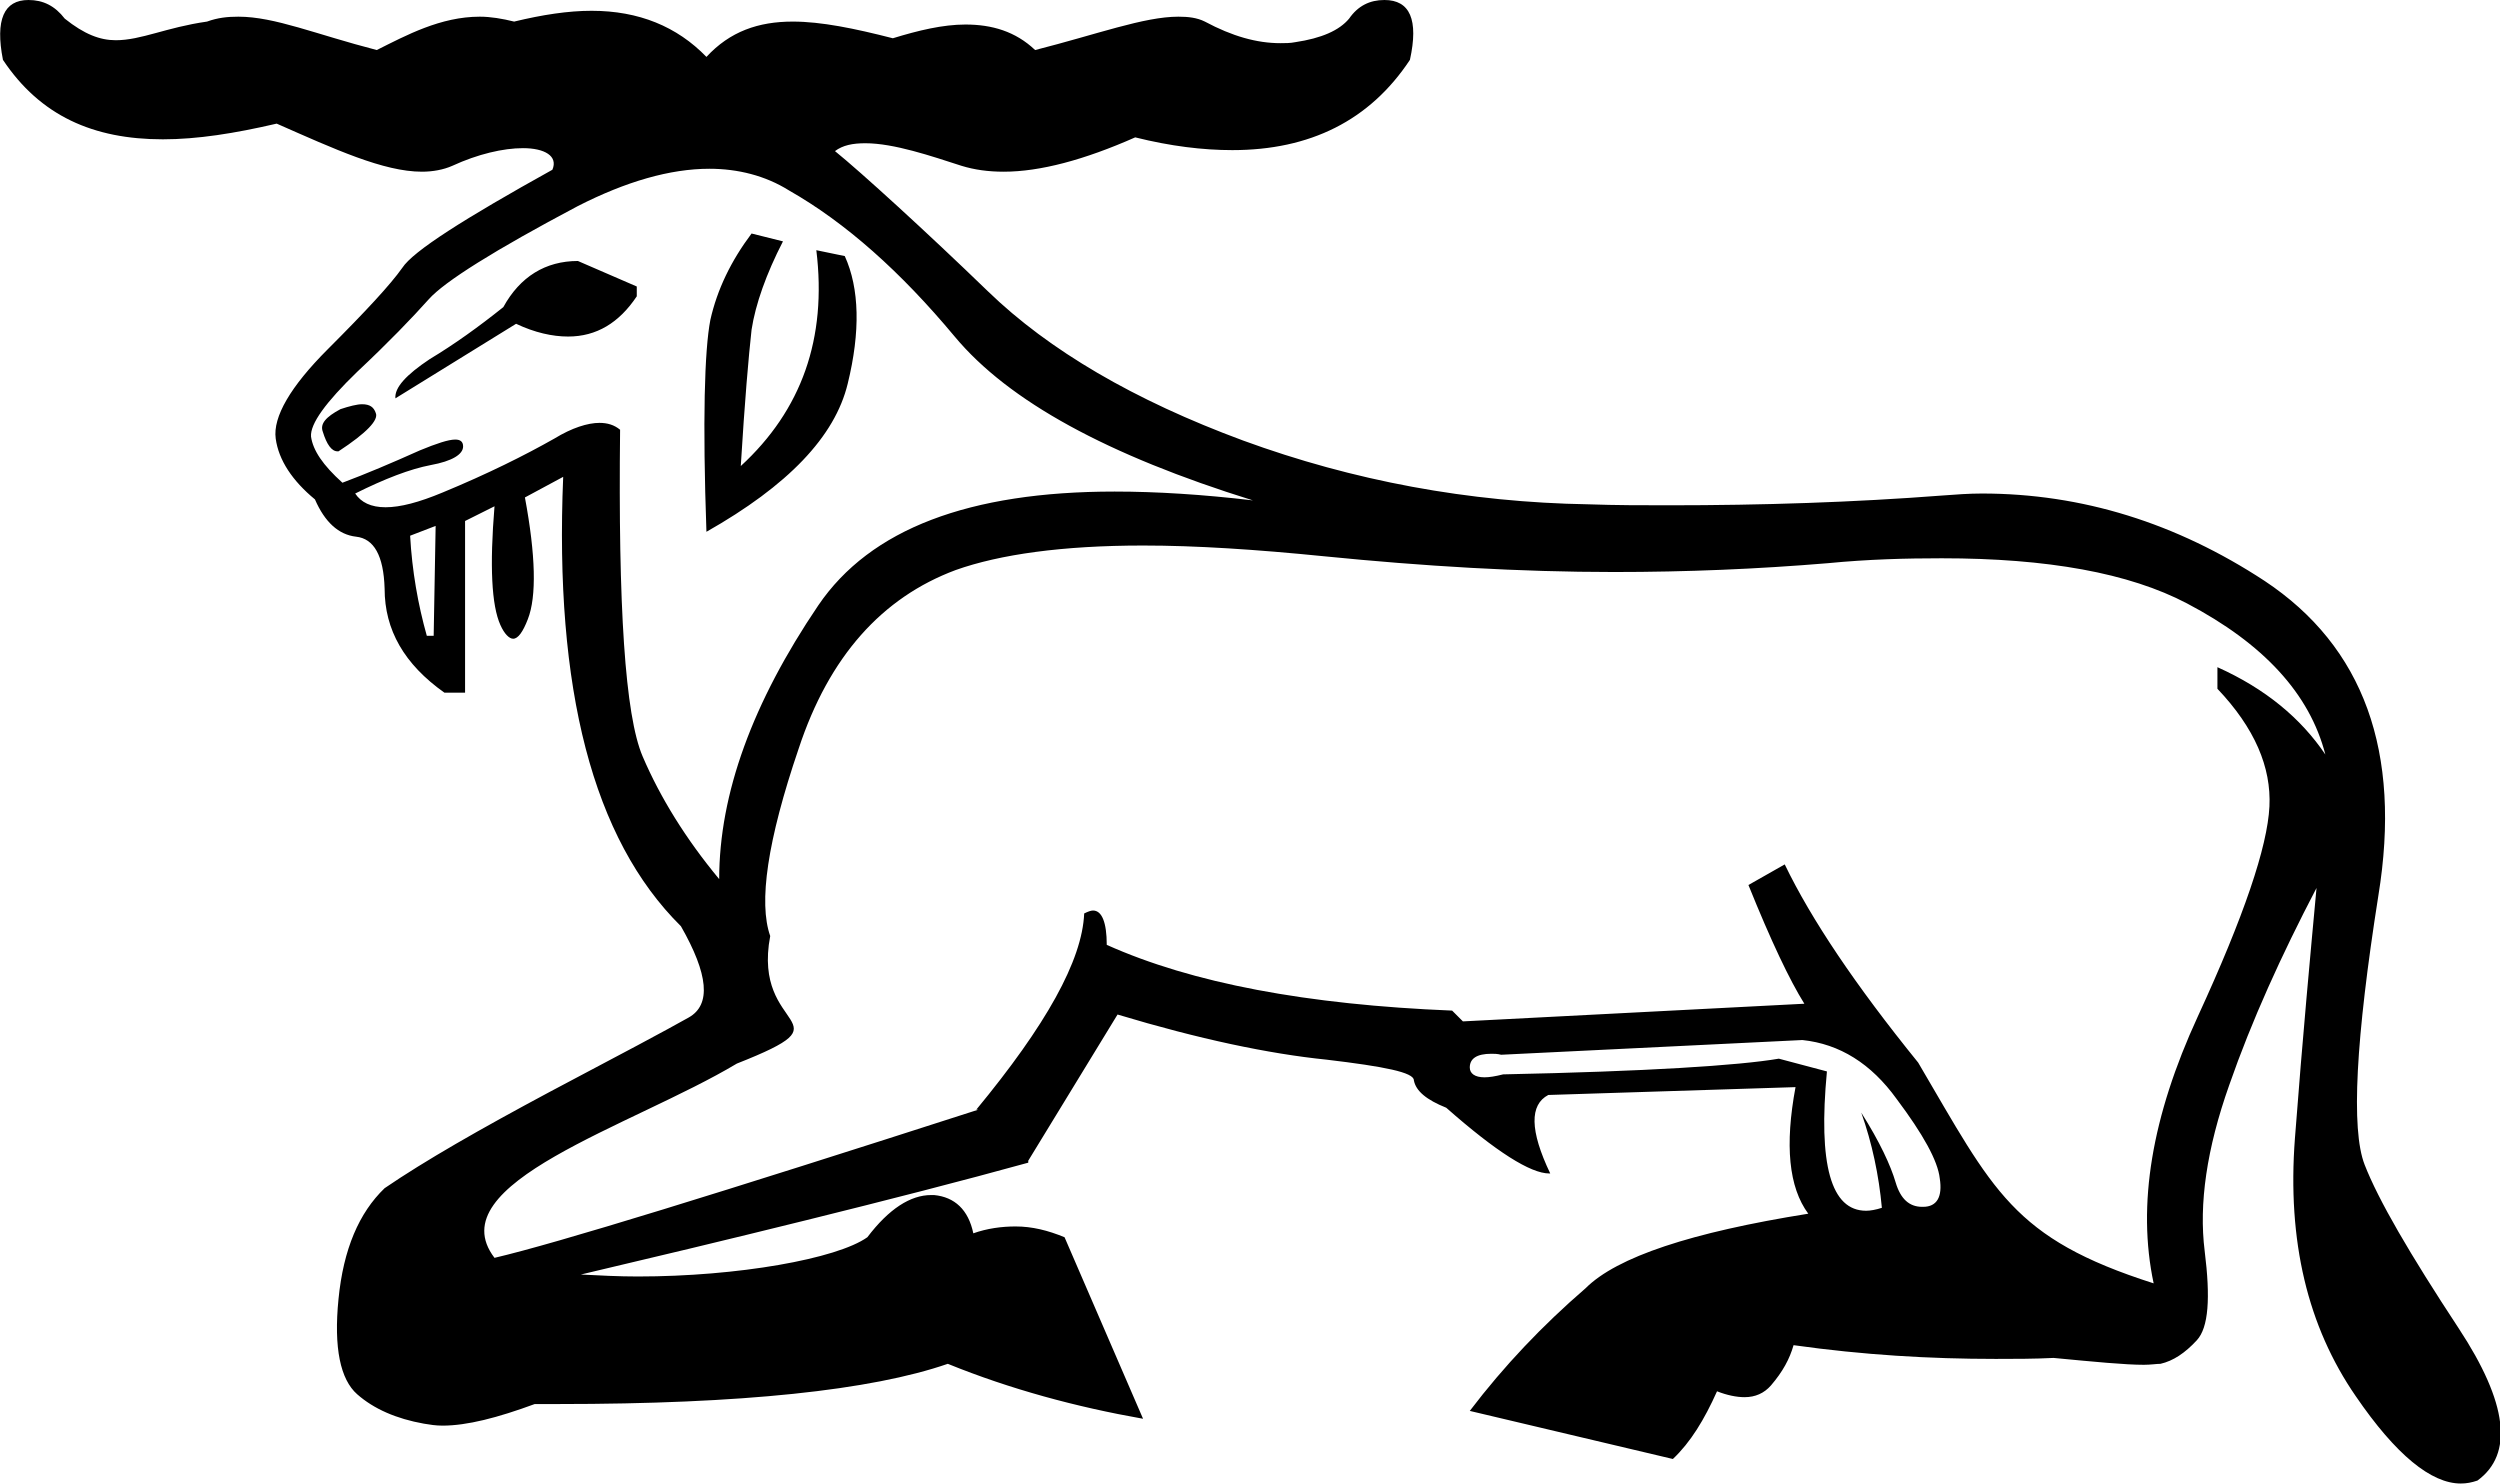 <?xml version='1.0' encoding ='UTF-8' standalone='no'?>
<svg width='25.48' height='15.12' xmlns='http://www.w3.org/2000/svg' xmlns:xlink='http://www.w3.org/1999/xlink'  version='1.1' >
<path style='fill:black; stroke:none' d=' M 5.89 2.66  C 5.56 2.66 5.3 2.82 5.13 3.13  C 4.88 3.33 4.63 3.51 4.38 3.66  C 4.14 3.82 4.02 3.95 4.03 4.06  L 5.26 3.3  C 5.45 3.39 5.63 3.43 5.79 3.43  C 6.08 3.43 6.31 3.29 6.49 3.02  L 6.49 2.92  L 5.89 2.66  Z  M 3.69 4.12  C 3.64 4.12 3.56 4.14 3.47 4.17  C 3.32 4.25 3.26 4.32 3.29 4.4  C 3.33 4.53 3.38 4.6 3.44 4.6  C 3.44 4.6 3.45 4.6 3.45 4.6  C 3.74 4.41 3.86 4.28 3.83 4.21  C 3.81 4.15 3.77 4.12 3.69 4.12  Z  M 7.66 2.38  C 7.45 2.66 7.31 2.95 7.24 3.26  C 7.18 3.57 7.16 4.29 7.2 5.42  C 8.03 4.95 8.51 4.45 8.64 3.91  C 8.77 3.38 8.76 2.94 8.61 2.61  L 8.32 2.55  L 8.32 2.55  C 8.43 3.45 8.17 4.18 7.55 4.75  C 7.59 4.09 7.63 3.63 7.66 3.36  C 7.7 3.1 7.81 2.79 7.98 2.46  L 7.66 2.38  Z  M 4.44 5.36  L 4.42 6.48  L 4.35 6.48  C 4.26 6.16 4.2 5.82 4.18 5.46  L 4.44 5.36  Z  M 7.23 1.72  C 7.52 1.72 7.8 1.79 8.04 1.94  C 8.62 2.27 9.18 2.77 9.73 3.43  C 10.28 4.09 11.29 4.64 12.77 5.1  C 12.26 5.04 11.79 5.01 11.36 5.01  C 9.88 5.01 8.87 5.39 8.34 6.17  C 7.67 7.16 7.33 8.09 7.33 8.96  C 6.99 8.55 6.73 8.13 6.55 7.71  C 6.37 7.29 6.3 6.18 6.32 4.38  C 6.26 4.33 6.19 4.31 6.11 4.31  C 5.99 4.31 5.83 4.36 5.65 4.47  C 5.35 4.64 4.97 4.83 4.51 5.02  C 4.27 5.12 4.08 5.17 3.93 5.17  C 3.78 5.17 3.68 5.12 3.62 5.03  C 3.92 4.88 4.18 4.78 4.39 4.74  C 4.61 4.7 4.72 4.63 4.72 4.55  C 4.72 4.5 4.69 4.48 4.64 4.48  C 4.57 4.48 4.45 4.52 4.28 4.59  C 3.99 4.72 3.73 4.83 3.49 4.92  C 3.29 4.74 3.19 4.59 3.17 4.45  C 3.16 4.32 3.32 4.1 3.64 3.79  C 3.96 3.49 4.2 3.24 4.37 3.05  C 4.53 2.87 5.04 2.55 5.89 2.1  C 6.38 1.85 6.83 1.72 7.23 1.72  Z  M 18.37 10.6  C 18.75 10.64 19.07 10.84 19.33 11.2  C 19.6 11.56 19.75 11.83 19.77 12.01  C 19.8 12.2 19.74 12.3 19.6 12.3  C 19.6 12.3 19.59 12.3 19.59 12.3  C 19.46 12.3 19.37 12.22 19.32 12.05  C 19.27 11.88 19.16 11.64 18.97 11.34  L 18.97 11.34  C 19.08 11.65 19.15 11.98 19.18 12.31  C 19.12 12.33 19.06 12.34 19.02 12.34  C 18.66 12.34 18.53 11.87 18.62 10.92  L 18.13 10.79  C 17.72 10.86 16.78 10.92 15.32 10.95  C 15.24 10.97 15.18 10.98 15.13 10.98  C 15.03 10.98 14.98 10.94 14.98 10.88  C 14.98 10.79 15.05 10.74 15.2 10.74  C 15.23 10.74 15.26 10.74 15.3 10.75  L 18.37 10.6  Z  M 11.65 5.56  C 12.19 5.56 12.8 5.6 13.5 5.67  C 14.5 5.77 15.49 5.83 16.45 5.83  C 17.19 5.83 17.91 5.8 18.63 5.74  C 19.04 5.7 19.43 5.69 19.79 5.69  C 20.87 5.69 21.7 5.84 22.29 6.15  C 23.07 6.56 23.54 7.07 23.7 7.69  C 23.45 7.32 23.09 7.02 22.6 6.8  L 22.6 7.02  C 22.98 7.42 23.15 7.82 23.13 8.22  C 23.11 8.63 22.87 9.34 22.4 10.36  C 21.93 11.38 21.78 12.28 21.95 13.08  C 20.51 12.62 20.32 12.14 19.55 10.83  C 18.91 10.04 18.46 9.37 18.19 8.81  L 17.82 9.02  C 18.05 9.59 18.24 9.99 18.39 10.23  L 14.91 10.41  L 14.8 10.3  C 13.32 10.24 12.15 10.02 11.28 9.63  C 11.28 9.4 11.23 9.28 11.14 9.28  C 11.12 9.28 11.09 9.29 11.05 9.31  C 11.03 9.79 10.66 10.45 9.95 11.31  L 9.97 11.31  C 7.33 12.16 5.68 12.67 5.04 12.82  C 4.46 12.06 6.44 11.48 7.51 10.84  C 8.7 10.37 7.66 10.54 7.85 9.54  C 7.73 9.2 7.82 8.57 8.14 7.63  C 8.45 6.69 8.99 6.09 9.74 5.81  C 10.19 5.65 10.83 5.56 11.65 5.56  Z  M 0.29 0  C 0.04 0 -0.05 0.2 0.03 0.61  C 0.41 1.18 0.95 1.42 1.66 1.42  C 2.01 1.42 2.39 1.36 2.82 1.26  C 3.41 1.52 3.91 1.75 4.3 1.75  C 4.41 1.75 4.52 1.73 4.61 1.69  C 4.87 1.57 5.13 1.51 5.33 1.51  C 5.55 1.51 5.69 1.59 5.63 1.73  C 4.73 2.23 4.21 2.56 4.1 2.73  C 3.98 2.9 3.73 3.17 3.34 3.56  C 2.96 3.94 2.78 4.25 2.81 4.47  C 2.84 4.69 2.98 4.9 3.21 5.09  C 3.31 5.32 3.45 5.45 3.63 5.47  C 3.81 5.49 3.91 5.66 3.92 6  C 3.92 6.42 4.12 6.77 4.53 7.06  L 4.74 7.06  L 4.74 5.31  L 5.04 5.16  L 5.04 5.16  C 4.99 5.77 5.01 6.17 5.1 6.37  C 5.14 6.46 5.19 6.51 5.23 6.51  C 5.28 6.51 5.33 6.44 5.38 6.31  C 5.47 6.08 5.46 5.66 5.35 5.07  L 5.74 4.86  L 5.74 4.86  C 5.65 7.02 6.04 8.55 6.94 9.44  C 7.22 9.93 7.25 10.24 7.02 10.37  C 6.79 10.5 6.32 10.75 5.6 11.13  C 4.89 11.51 4.33 11.83 3.92 12.11  C 3.66 12.36 3.5 12.73 3.45 13.24  C 3.4 13.74 3.47 14.06 3.64 14.21  C 3.81 14.36 4.04 14.46 4.32 14.51  C 4.38 14.52 4.44 14.53 4.51 14.53  C 4.76 14.53 5.07 14.45 5.45 14.31  C 5.53 14.31 5.61 14.31 5.69 14.31  C 7.56 14.31 8.88 14.17 9.66 13.9  C 10.3 14.16 10.97 14.34 11.65 14.46  L 10.85 12.61  C 10.68 12.54 10.52 12.5 10.35 12.5  C 10.21 12.5 10.06 12.52 9.92 12.57  C 9.87 12.33 9.73 12.2 9.52 12.18  C 9.51 12.18 9.5 12.18 9.49 12.18  C 9.28 12.18 9.06 12.32 8.84 12.61  C 8.53 12.83 7.52 13.01 6.5 13.01  C 6.31 13.01 6.11 13 5.92 12.99  C 7.28 12.67 9.18 12.21 10.48 11.85  L 10.48 11.83  L 11.39 10.34  C 12.22 10.59 12.93 10.74 13.52 10.8  C 14.11 10.87 14.41 10.93 14.41 11.01  C 14.43 11.12 14.54 11.21 14.74 11.29  C 15.25 11.74 15.6 11.96 15.79 11.96  C 15.79 11.96 15.8 11.96 15.8 11.96  C 15.59 11.52 15.59 11.26 15.78 11.16  L 18.3 11.08  L 18.3 11.08  C 18.19 11.67 18.23 12.1 18.43 12.37  C 17.24 12.56 16.48 12.81 16.16 13.13  C 15.72 13.51 15.33 13.92 14.98 14.38  L 17.05 14.87  C 17.23 14.7 17.37 14.47 17.5 14.18  C 17.6 14.22 17.7 14.24 17.78 14.24  C 17.89 14.24 17.98 14.2 18.05 14.12  C 18.17 13.98 18.24 13.85 18.28 13.71  C 18.99 13.81 19.67 13.85 20.34 13.85  C 20.53 13.85 20.73 13.85 20.93 13.84  C 21.35 13.88 21.66 13.91 21.85 13.91  C 21.92 13.91 21.98 13.9 22.02 13.9  C 22.15 13.87 22.27 13.79 22.39 13.66  C 22.51 13.53 22.53 13.23 22.47 12.75  C 22.41 12.27 22.49 11.71 22.72 11.06  C 22.95 10.4 23.25 9.74 23.61 9.05  L 23.61 9.05  C 23.55 9.7 23.47 10.55 23.39 11.6  C 23.31 12.65 23.52 13.52 24.01 14.23  C 24.42 14.83 24.78 15.12 25.08 15.12  C 25.14 15.12 25.19 15.11 25.25 15.09  C 25.62 14.82 25.56 14.3 25.06 13.54  C 24.56 12.78 24.24 12.23 24.1 11.87  C 23.96 11.51 24.01 10.59 24.24 9.13  C 24.48 7.66 24.09 6.59 23.08 5.92  C 22.18 5.33 21.22 5.03 20.2 5.03  C 20.07 5.03 19.93 5.04 19.8 5.05  C 18.89 5.12 17.96 5.15 17.01 5.15  C 16.74 5.15 16.47 5.15 16.19 5.14  C 14.97 5.12 13.79 4.9 12.67 4.49  C 11.56 4.08 10.69 3.57 10.07 2.97  C 9.45 2.37 8.77 1.75 8.51 1.54  C 8.59 1.48 8.69 1.46 8.82 1.46  C 9.11 1.46 9.49 1.59 9.8 1.69  C 9.93 1.73 10.07 1.75 10.23 1.75  C 10.6 1.75 11.05 1.63 11.57 1.4  C 11.93 1.49 12.26 1.53 12.56 1.53  C 13.35 1.53 13.96 1.23 14.37 0.61  C 14.46 0.2 14.37 0 14.11 0  C 13.96 0 13.84 0.06 13.75 0.19  C 13.65 0.31 13.47 0.39 13.2 0.43  C 13.15 0.44 13.1 0.44 13.05 0.44  C 12.81 0.44 12.56 0.37 12.28 0.22  C 12.2 0.18 12.11 0.17 12.01 0.17  C 11.66 0.17 11.18 0.35 10.55 0.51  C 10.35 0.32 10.11 0.25 9.84 0.25  C 9.61 0.25 9.36 0.31 9.1 0.39  C 8.71 0.29 8.37 0.22 8.08 0.22  C 7.73 0.22 7.44 0.32 7.2 0.58  C 6.9 0.27 6.51 0.11 6.03 0.11  C 5.79 0.11 5.53 0.15 5.24 0.22  C 5.12 0.19 5 0.17 4.89 0.17  C 4.49 0.17 4.14 0.36 3.84 0.51  C 3.22 0.35 2.8 0.17 2.43 0.17  C 2.32 0.17 2.22 0.18 2.11 0.22  C 1.69 0.28 1.44 0.41 1.18 0.41  C 1.02 0.41 0.86 0.35 0.66 0.19  C 0.56 0.06 0.44 0 0.29 0  Z '/></svg>
